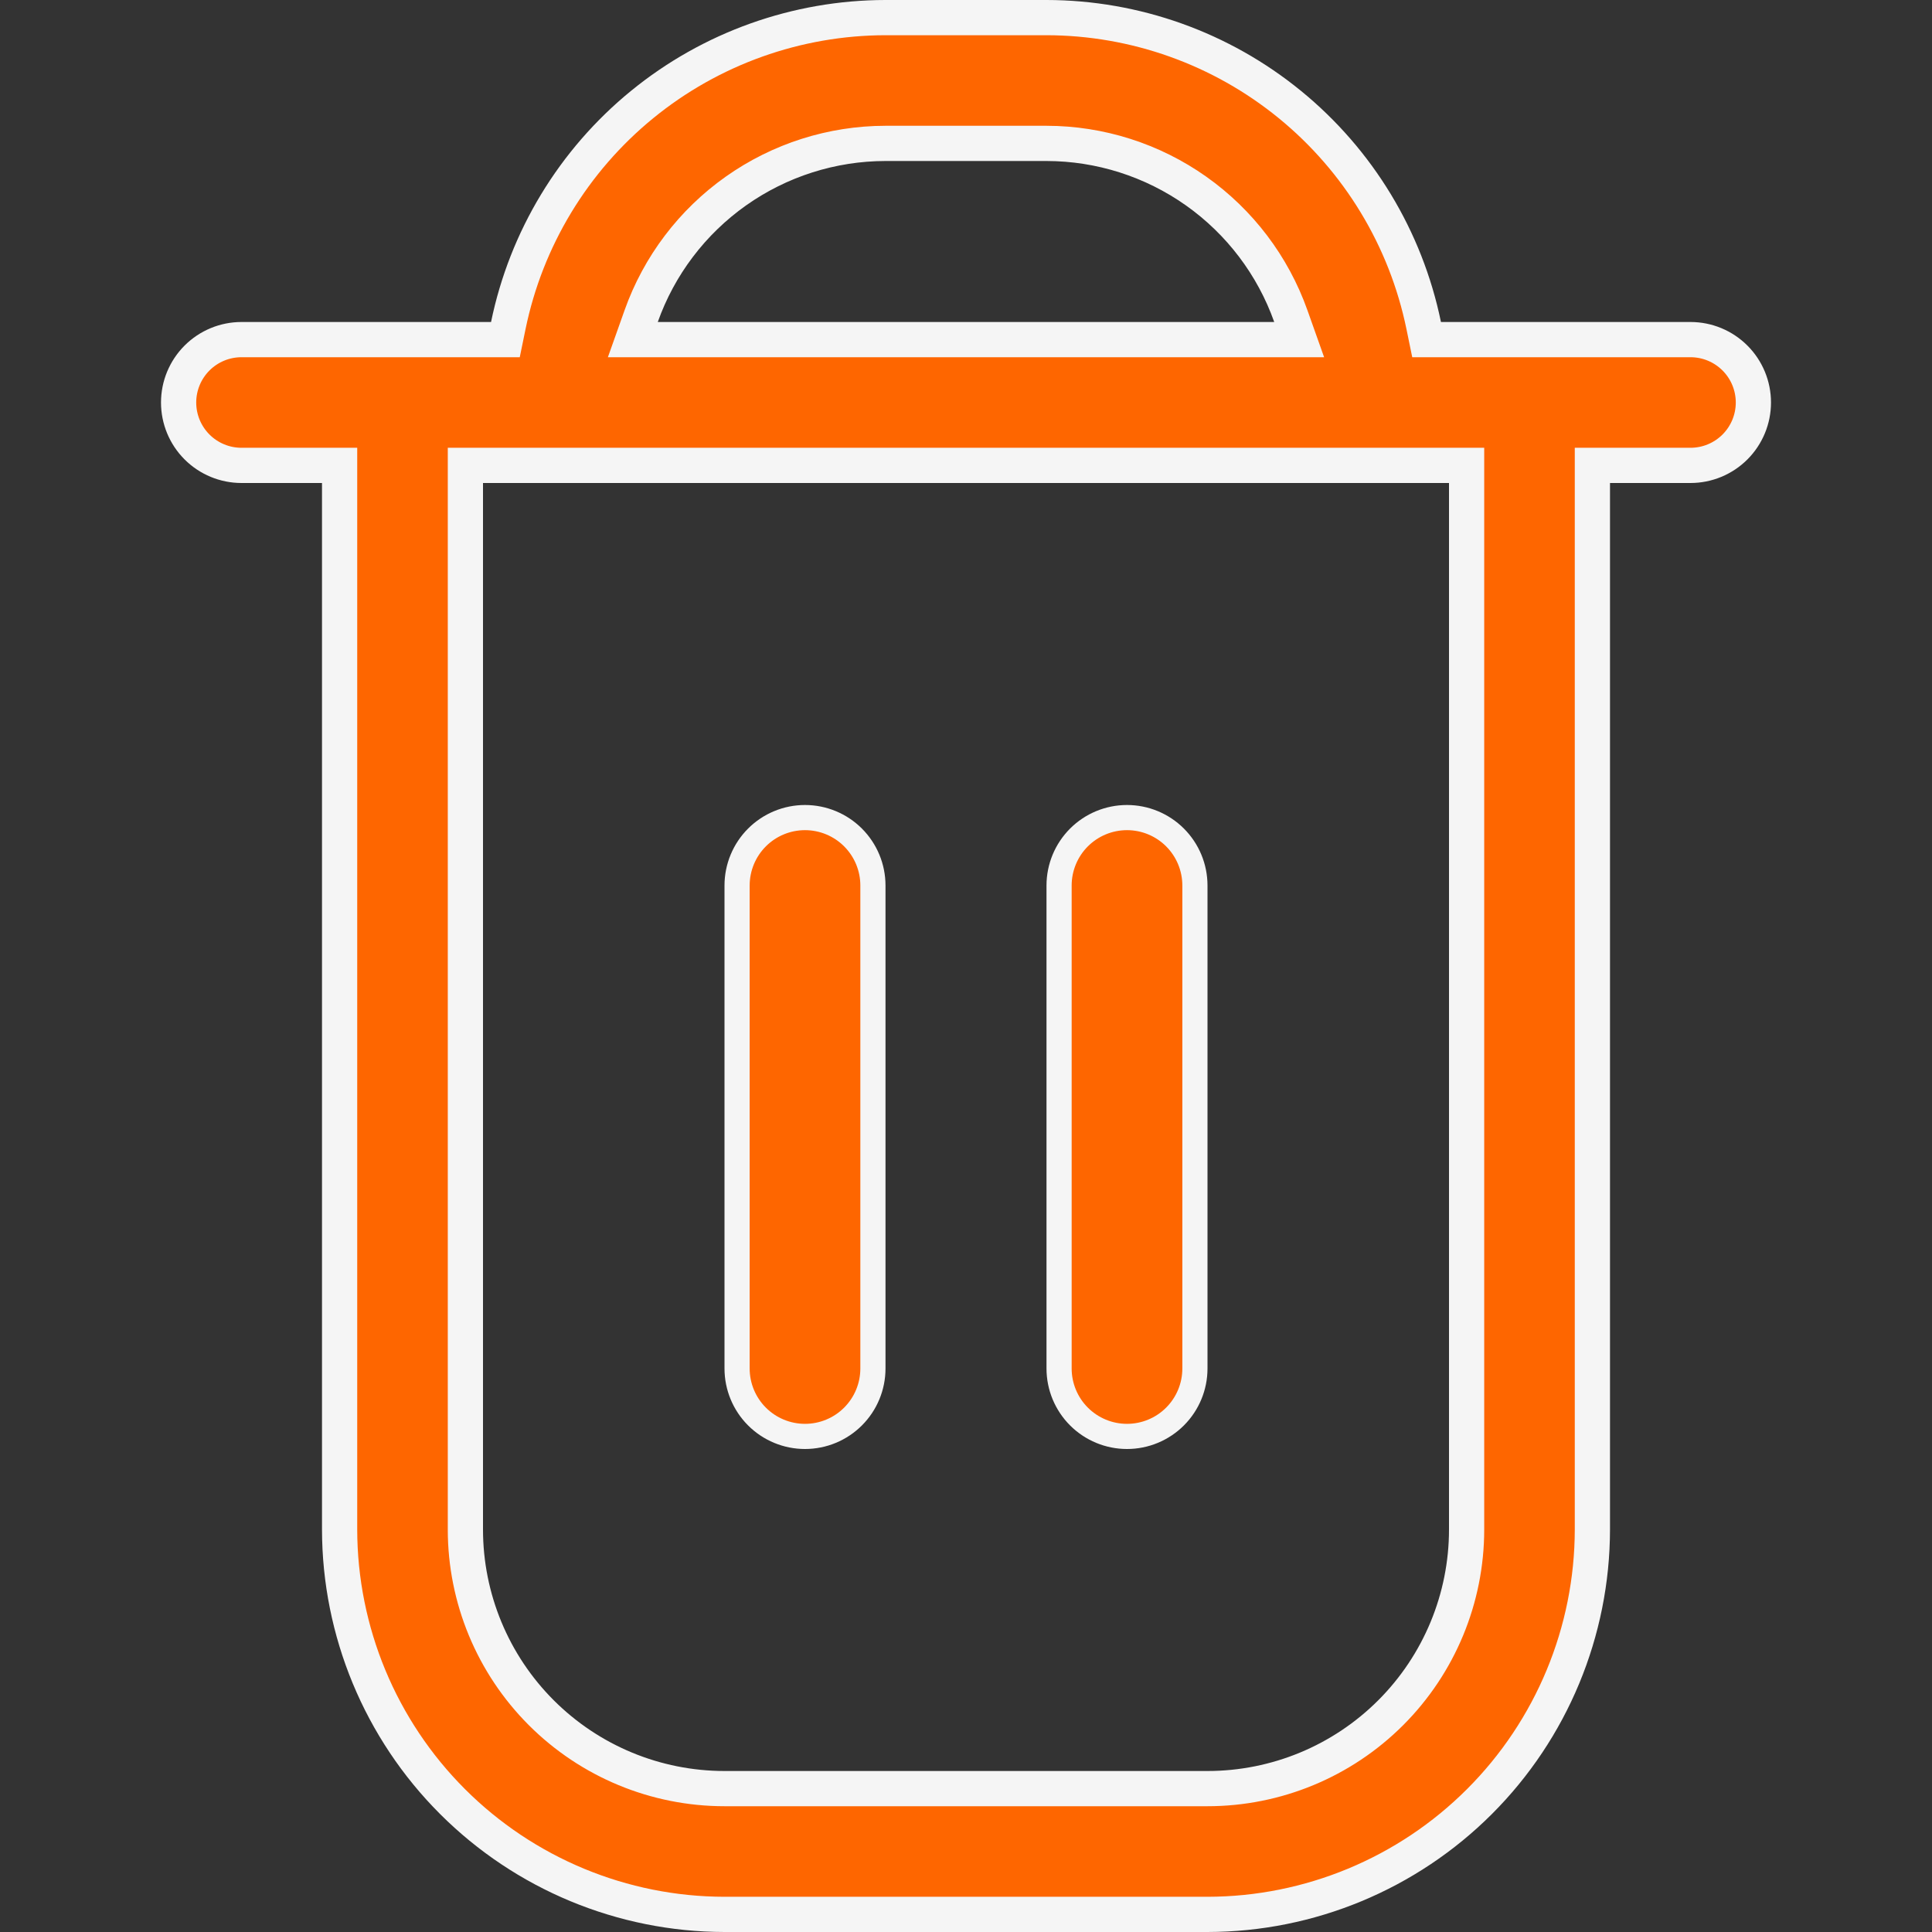<svg width="384" height="384" viewBox="0 0 384 384" fill="none" xmlns="http://www.w3.org/2000/svg">
<rect x="0" y="0" width="384" height="384" fill="#333333" stroke="none"/>
<g clip-path="url(#clip0_44_4)">
<path d="M282.972 64.705L283.547 67.5H286.4H336C339.315 67.5 342.495 68.817 344.839 71.161C347.183 73.505 348.5 76.685 348.5 80C348.5 83.315 347.183 86.495 344.839 88.839C342.495 91.183 339.315 92.5 336 92.5H320H316.5V96V303.996C316.476 324.279 308.408 343.724 294.066 358.066C279.724 372.408 260.279 380.476 239.996 380.5H144.004C123.721 380.476 104.276 372.408 89.934 358.066C75.593 343.724 67.525 324.281 67.5 303.999C67.5 303.998 67.5 303.997 67.5 303.996L67.5 96V92.5H64H48C44.685 92.5 41.505 91.183 39.161 88.839C36.817 86.495 35.5 83.315 35.5 80C35.5 76.685 36.817 73.505 39.161 71.161C41.505 68.817 44.685 67.5 48 67.5H97.6H100.453L101.028 64.705C104.58 47.436 113.976 31.92 127.633 20.771C141.29 9.622 158.373 3.523 176.002 3.5H207.998C225.627 3.523 242.71 9.622 256.367 20.771C270.024 31.92 279.42 47.436 282.972 64.705ZM176 28.5L175.996 28.5C165.349 28.513 154.967 31.819 146.274 37.965C137.58 44.111 131.001 52.796 127.438 62.829L125.779 67.5H130.736H253.264H258.221L256.562 62.829C252.999 52.796 246.42 44.111 237.726 37.965C229.033 31.819 218.651 28.513 208.004 28.5H208L176 28.5ZM96 92.5H92.5V96V304C92.5 317.659 97.926 330.758 107.584 340.416C117.242 350.074 130.341 355.5 144 355.5H240C253.659 355.5 266.758 350.074 276.416 340.416C286.074 330.758 291.5 317.659 291.5 304V96V92.5H288H96Z" fill="#FE6600" stroke="#F5F5F5" stroke-width="7"/>
<path d="M169.546 281.546C167.014 284.078 163.58 285.5 160 285.5C156.42 285.5 152.986 284.078 150.454 281.546C147.922 279.014 146.5 275.58 146.5 272V176C146.5 172.42 147.922 168.986 150.454 166.454C152.986 163.922 156.42 162.5 160 162.5C163.58 162.5 167.014 163.922 169.546 166.454C172.078 168.986 173.5 172.42 173.5 176V272C173.5 275.58 172.078 279.014 169.546 281.546Z" fill="#FE6600" stroke="#F5F5F5" stroke-width="5"/>
<path d="M233.546 281.546C231.014 284.078 227.58 285.5 224 285.5C220.42 285.5 216.986 284.078 214.454 281.546C211.922 279.014 210.5 275.58 210.5 272V176C210.5 172.42 211.922 168.986 214.454 166.454C216.986 163.922 220.42 162.5 224 162.5C227.58 162.5 231.014 163.922 233.546 166.454C236.078 168.986 237.5 172.42 237.5 176V272C237.5 275.58 236.078 279.014 233.546 281.546Z" fill="#FE6600" stroke="#F5F5F5" stroke-width="5"/>
</g>
<defs>
<clipPath id="clip0_44_4">
<rect width="384" height="384" fill="white"/>
</clipPath>
</defs>
</svg>
